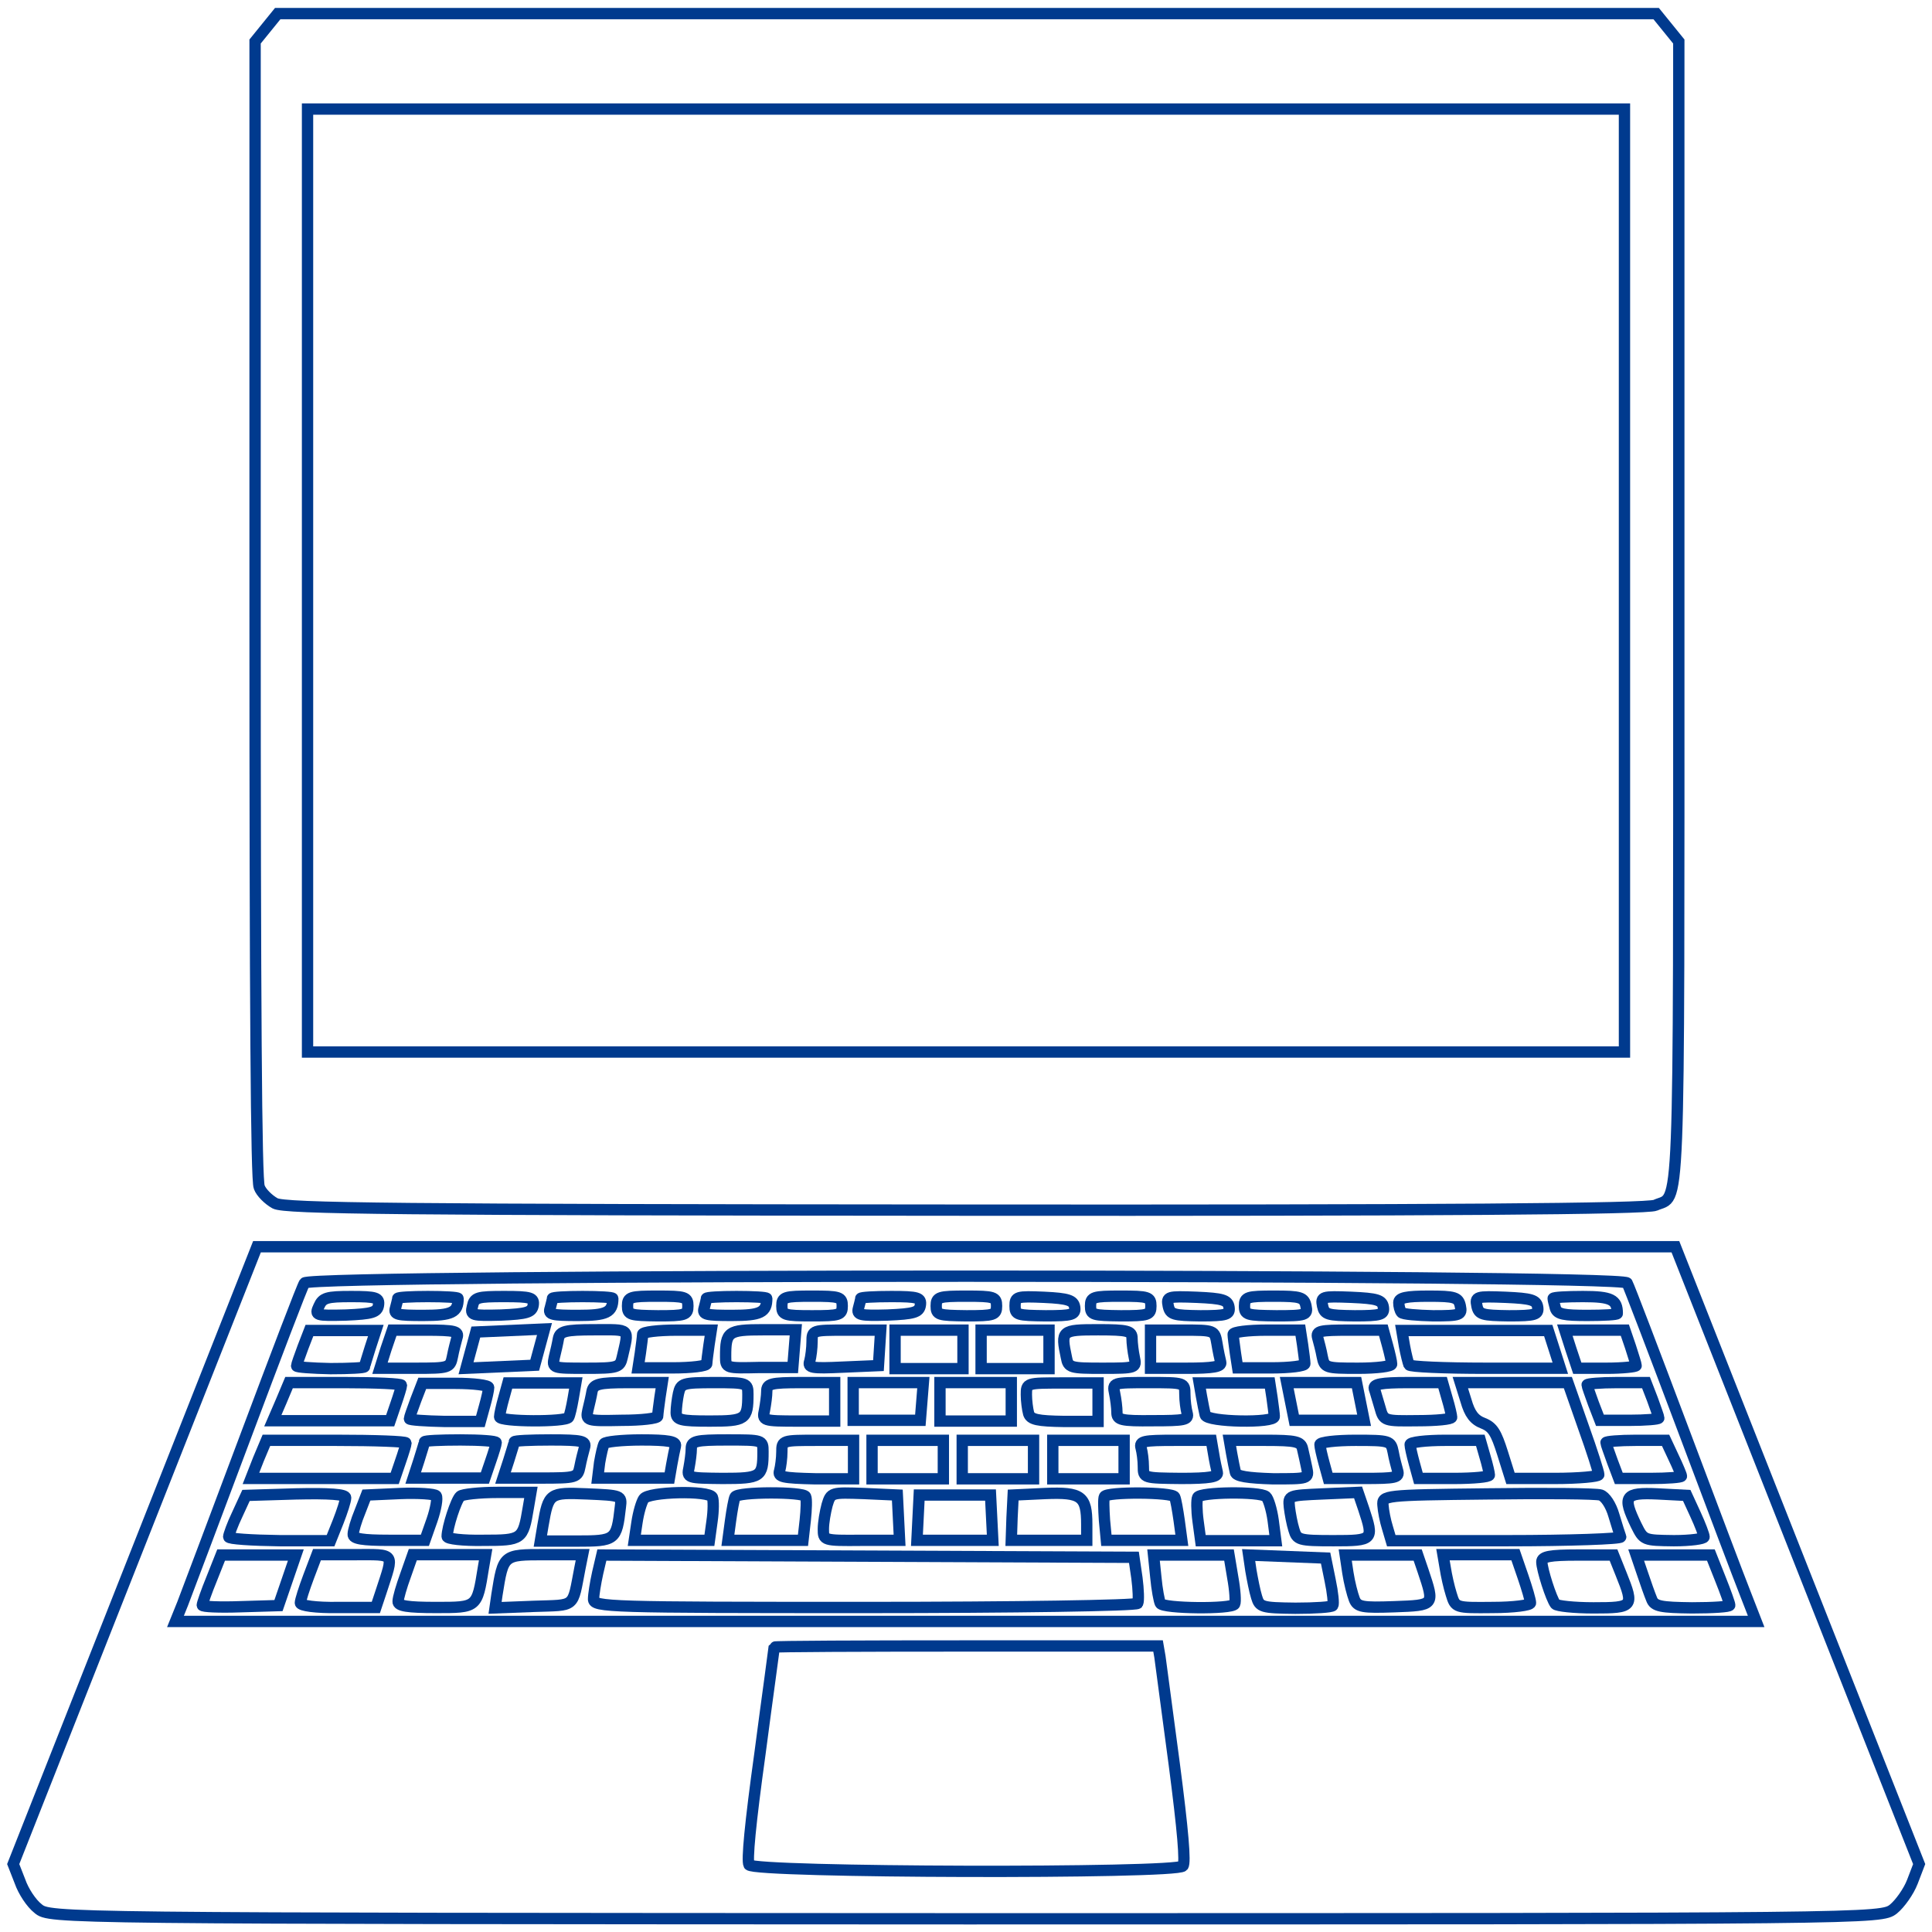 <?xml version="1.0" encoding="utf-8"?>
<!-- Generator: Adobe Illustrator 19.0.0, SVG Export Plug-In . SVG Version: 6.00 Build 0)  -->
<svg version="1.1"
	 id="Layer_1" xmlns:rdf="http://www.w3.org/1999/02/22-rdf-syntax-ns#" xmlns:cc="http://creativecommons.org/ns#" xmlns:dc="http://purl.org/dc/elements/1.1/"
	 xmlns="http://www.w3.org/2000/svg" xmlns:xlink="http://www.w3.org/1999/xlink" x="0px" y="0px" viewBox="0 0 512 512"
	 style="enable-background:new 0 0 512 512;" xml:space="preserve">
<style type="text/css">
	.st0{fill:none;stroke:#003A8E;stroke-width:3;}
</style>
<g>
	<path class="st0" d="M10.1,505.8c-1.8-1.4-3.9-4.6-4.8-7.2l-1.8-4.6l32.3-81.8l32.3-81.8H444l32.3,81.8l32.3,81.8l-1.8,4.7
		c-1,2.6-3.3,5.8-5,7.2c-3.3,2.6-4.3,2.6-246,2.6C14.2,508.4,13.2,508.4,10.1,505.8L10.1,505.8z"/>
	<path class="st0" d="M313.5,494.5c0.7-0.9,0-9.3-2.3-26.9c-1.9-14.1-3.6-26.9-3.8-28.5l-0.5-2.9h-50.8c-27.9,0-50.8,0.1-50.9,0.3
		c0,0.2-1.8,12.9-3.8,28.2c-2.6,18.7-3.5,28.4-2.9,29.5C199.8,496.3,311.9,496.6,313.5,494.5L313.5,494.5z"/>
	<path class="st0" d="M462.6,422.5c-1.6-4-9.1-23.9-16.7-44.1c-7.6-20.2-14.2-37.5-14.7-38.4c-1.4-2.4-349-2.4-350.5,0
		c-0.6,0.9-7.6,19.3-15.7,40.9c-8.1,21.6-15.6,41.5-16.6,44.1l-1.9,4.7h418.9L462.6,422.5z"/>
	<path class="st0" d="M53.6,425.4c0-0.4,1.1-3.6,2.5-7l2.5-6.3h19.8l-2.3,6.7l-2.3,6.7l-10.1,0.3C58.2,426,53.6,425.8,53.6,425.4
		L53.6,425.4z"/>
	<path class="st0" d="M79.6,424.8c0-0.7,1-3.8,2.2-7L84,412h9.9c11.1,0,10.5-0.7,7.1,9.8l-1.4,4.2h-10
		C83.7,426.1,79.6,425.5,79.6,424.8L79.6,424.8z"/>
	<path class="st0" d="M105.5,424.4c0-0.9,0.9-4,2-7l1.9-5.4h19.3l-0.6,3.5c-1.7,10.6-1.6,10.5-12.6,10.5
		C108.1,426,105.4,425.6,105.5,424.4L105.5,424.4z"/>
	<path class="st0" d="M131.7,422.6c1.7-10.6,1.6-10.6,12.6-10.6h10.1l-0.7,3.5c-2.1,10.8-0.9,9.8-12.2,10.2l-10.3,0.4L131.7,422.6z"
		/>
	<path class="st0" d="M157.3,423.8c0-1.2,0.5-4.3,1.1-7l1.1-4.7l70.5,0.3l70.5,0.3l0.8,5.5c0.4,3.1,0.5,6,0.2,6.7
		c-0.3,0.6-32.9,1.1-72.2,1.1C161.4,426,157.3,425.9,157.3,423.8L157.3,423.8z"/>
	<path class="st0" d="M307.5,424.9c-0.3-0.6-0.9-3.7-1.2-7l-0.6-5.8h20l1,6c0.6,3.3,0.8,6.4,0.5,7
		C326.5,426.5,308.1,426.3,307.5,424.9L307.5,424.9z"/>
	<path class="st0" d="M333,423.2c-0.5-1.6-1.1-4.7-1.5-7l-0.6-4.1l10.2,0.4l10.2,0.4l1.2,5.9c0.7,3.3,1,6.3,0.7,6.7
		c-0.3,0.4-4.7,0.7-9.9,0.7C334.3,426.1,333.8,425.9,333,423.2L333,423.2z"/>
	<path class="st0" d="M358.9,423.8c-0.5-1.3-1.3-4.4-1.7-7l-0.7-4.7h19.2l1.4,4.1c3.1,9.3,3.2,9.2-7.6,9.6
		C361.1,426.1,359.7,425.9,358.9,423.8L358.9,423.8z"/>
	<path class="st0" d="M384.6,422.5c-0.6-1.9-1.3-5-1.6-7l-0.6-3.5h19.2l2,5.8c1.1,3.2,2,6.3,2,7c0,0.6-4.5,1.2-10,1.2
		C385.7,426.1,385.7,426.1,384.6,422.5L384.6,422.5z"/>
	<path class="st0" d="M412.2,425.1c-1.1-1.4-3.6-9.2-3.6-11.2c0-1.4,2.1-1.8,9.5-1.8h9.5l2,5c3.5,8.7,3.3,9-7.3,9
		C417.1,426.1,412.6,425.6,412.2,425.1L412.2,425.1z"/>
	<path class="st0" d="M437.7,423.8c-0.5-1.2-1.6-4.3-2.5-7l-1.6-4.7h19.8l2.5,6.3c1.4,3.5,2.5,6.6,2.5,7s-4.4,0.7-10,0.7
		C440.1,426,438.4,425.7,437.7,423.8L437.7,423.8z"/>
	<path class="st0" d="M60.6,407.3c0-0.5,1-3.3,2.3-6l2.3-5l13.2-0.4c8.9-0.2,13.2,0.1,13.2,1c0,0.8-0.9,3.6-2,6.4l-2,5H74.2
		C66.6,408.2,60.6,407.8,60.6,407.3L60.6,407.3z"/>
	<path class="st0" d="M93.6,406.6c0-0.9,0.8-3.6,1.8-6l1.7-4.4l8.9-0.4c4.8-0.2,9.2,0.1,9.6,0.6c0.4,0.6-0.1,3.5-1.1,6.4l-1.9,5.4
		h-9.5C96.1,408.2,93.5,407.8,93.6,406.6L93.6,406.6z"/>
	<path class="st0" d="M118.5,407.2c0-2.4,2.4-9.8,3.5-10.7c0.6-0.5,5-1,9.9-1h8.8l-0.7,4.1c-1.4,8.4-1.6,8.6-11.9,8.6
		C122.7,408.3,118.5,407.8,118.5,407.2L118.5,407.2z"/>
	<path class="st0" d="M143.9,404.2c1.5-8.6,1.7-8.7,11.7-8.3c9.1,0.4,9.2,0.4,8.8,3.5c-1,8.8-1.3,9-11.6,9h-9.6L143.9,404.2z"/>
	<path class="st0" d="M168.8,403.5c0.4-2.7,1.2-5.4,1.8-6.3c1.2-1.9,17.3-2.3,18.2-0.4c0.3,0.7,0.3,3.6-0.1,6.3l-0.7,5.1h-19.9
		L168.8,403.5z"/>
	<path class="st0" d="M193.6,403c0.4-2.9,0.9-5.7,1.2-6.3c0.7-1.4,18.1-1.4,18.7-0.1c0.3,0.6,0.2,3.5-0.1,6.3l-0.6,5.3h-19.9
		L193.6,403z"/>
	<path class="st0" d="M218.2,405.2c0-1.7,0.5-4.5,1-6.4c1-3.3,1.1-3.3,9.8-3l8.8,0.4l0.3,6l0.3,6h-10.1
		C218.2,408.3,218.2,408.2,218.2,405.2L218.2,405.2z"/>
	<path class="st0" d="M243.3,402.2l0.3-6h18.9l0.3,6l0.3,6h-20.1L243.3,402.2z"/>
	<path class="st0" d="M268.2,402.2l0.3-6l8.5-0.4c9.6-0.4,11,0.7,11,8.2v4.2h-20L268.2,402.2z"/>
	<path class="st0" d="M292.7,402.9c-0.2-3-0.3-5.8,0-6.3c0.6-1.3,18-1.2,18.6,0.1c0.3,0.6,0.8,3.5,1.2,6.3l0.7,5.2h-20L292.7,402.9
		L292.7,402.9z"/>
	<path class="st0" d="M317.5,403.1c-0.4-2.9-0.4-5.7-0.1-6.3c0.7-1.4,16.4-1.6,18.1-0.2c0.6,0.5,1.5,3.4,1.9,6.3l0.7,5.4h-19.9
		L317.5,403.1L317.5,403.1z"/>
	<path class="st0" d="M342.9,405.4c-0.5-1.6-1-4.3-1.2-6c-0.3-3.1-0.3-3.1,8.9-3.5l9.3-0.4l1.5,4.4c2.7,8.2,2.6,8.4-8,8.4
		C344.2,408.3,343.7,408.1,342.9,405.4L342.9,405.4z"/>
	<path class="st0" d="M367.7,404.9c-0.6-1.9-1.1-4.5-1.2-6c-0.2-2.6,0.2-2.7,27.7-3c15.4-0.2,28.8-0.1,30,0.3s2.7,2.6,3.5,5.4
		c0.8,2.7,1.6,5.2,1.8,5.7s-13.4,1-30.2,1h-30.6L367.7,404.9z"/>
	<path class="st0" d="M433.6,404.2c-3.7-7.7-3.1-8.7,5.7-8.3l7.7,0.4l2.3,5c1.3,2.8,2.3,5.5,2.3,6s-3.6,1-8,1
		C435.6,408.2,435.6,408.2,433.6,404.2L433.6,404.2z"/>
	<path class="st0" d="M68.5,386.7l2.1-5h18.5c10.2,0,18.5,0.3,18.5,0.7c0,0.4-0.7,2.7-1.5,5l-1.5,4.4H66.5L68.5,386.7z"/>
	<path class="st0" d="M111,387.1c0.8-2.6,1.5-4.8,1.5-5c0-0.3,4.2-0.5,9.5-0.5s9.5,0.3,9.5,0.7c0,0.4-0.7,2.7-1.5,5l-1.5,4.4h-19
		L111,387.1z"/>
	<path class="st0" d="M134.8,387.1c0.8-2.6,1.5-4.8,1.5-5c0-0.3,4.3-0.5,9.6-0.5c8.4,0,9.5,0.3,9,2c-0.3,1.1-0.9,3.4-1.2,5
		c-0.6,3-0.9,3.1-10.5,3.1h-9.9L134.8,387.1z"/>
	<path class="st0" d="M158.9,387.6c0.4-2.3,0.9-4.5,1.2-5c0.2-0.5,4.6-1,9.9-1c7,0,9.3,0.4,9,1.6c-0.2,0.9-0.7,3.2-1,5l-0.6,3.5h-19
		L158.9,387.6z"/>
	<path class="st0" d="M182.6,388.9c0.3-1.6,0.6-3.8,0.6-5c0-2,1.2-2.3,9.5-2.3c9.4,0,9.5,0,9.5,3.1c0,6.7-0.5,7.1-10.7,7.1
		C182.2,391.7,182,391.7,182.6,388.9L182.6,388.9z"/>
	<path class="st0" d="M206.6,389.8c0.3-1.1,0.6-3.4,0.6-5c0-3.1,0.1-3.1,9.5-3.1h9.5v10.2h-10.1
		C207.3,391.7,206.1,391.4,206.6,389.8L206.6,389.8z"/>
	<path class="st0" d="M231.1,386.7v-5H250v10.2h-18.9V386.7z"/>
	<path class="st0" d="M255,386.7v-5h18.9v10.2H255V386.7z"/>
	<path class="st0" d="M279,386.7v-5h18.9v10.2H279V386.7z"/>
	<path class="st0" d="M303,388.7c0-1.7-0.3-3.9-0.6-5c-0.5-1.8,0.7-2,9-2h9.6l0.6,3.5c0.3,1.9,0.8,4.2,1,5c0.3,1.2-2.1,1.6-9.6,1.6
		C303.1,391.7,303,391.7,303,388.7L303,388.7z"/>
	<path class="st0" d="M327.4,390.2c-0.2-0.9-0.7-3.2-1-5l-0.6-3.5h9.5c8.1,0,9.5,0.3,9.9,2.3c0.3,1.2,0.8,3.6,1.1,5
		c0.6,2.9,0.5,2.9-8.9,2.9C330.6,391.7,327.6,391.2,327.4,390.2L327.4,390.2z"/>
	<path class="st0" d="M350.9,387.8c-0.6-2.2-1.1-4.4-1.1-5s4.2-1.1,9.4-1.1c9.1,0,9.4,0.1,10,3.1c0.3,1.7,0.9,3.9,1.2,5
		c0.5,1.8-0.6,2-8.9,2H352L350.9,387.8z"/>
	<path class="st0" d="M374.8,387.8c-0.6-2.2-1.1-4.4-1.1-5s4.1-1.1,9.3-1.1h9.3l1.2,4.2c0.7,2.3,1.2,4.6,1.2,5
		c0,0.5-4.2,0.9-9.4,0.9h-9.4L374.8,387.8z"/>
	<path class="st0" d="M398.2,385.1c-1.7-5.4-2.6-6.9-5.1-7.9c-2.4-0.9-3.6-2.5-4.6-6l-1.5-4.8h28.5l4.1,11.7
		c2.3,6.4,4.1,12.1,4.1,12.7c0,0.5-5.3,1-11.7,1h-11.7L398.2,385.1z"/>
	<path class="st0" d="M427.3,387.3c-0.9-2.5-1.7-4.7-1.7-5s3.6-0.6,7.9-0.6h7.9l2.1,4.5c1.2,2.5,2.1,4.7,2.1,5s-3.7,0.6-8.3,0.6H429
		L427.3,387.3z"/>
	<path class="st0" d="M74.5,371.4l2.1-5h14.9c8.2,0,14.9,0.3,14.9,0.7c0,0.4-0.7,2.7-1.5,5l-1.5,4.4H72.3L74.5,371.4z"/>
	<path class="st0" d="M108.5,376c0-0.3,0.8-2.6,1.7-5l1.7-4.4h8.8c4.8,0,8.8,0.5,8.8,1.1s-0.5,2.9-1.1,5l-1.1,4h-9.4
		C112.7,376.6,108.5,376.3,108.5,376L108.5,376z"/>
	<path class="st0" d="M132.4,375.5c0-0.6,0.5-2.9,1.1-5l1.1-4h18l-0.7,4.1c-0.4,2.3-0.9,4.5-1.2,5
		C150,376.9,132.4,376.8,132.4,375.5L132.4,375.5z"/>
	<path class="st0" d="M155.8,373.7c0.4-1.6,0.9-3.8,1.1-5c0.4-1.9,1.8-2.3,9.5-2.3h9.1l-0.6,3.9c-0.3,2.2-0.6,4.4-0.6,5
		s-4.3,1.1-9.6,1.1C155.4,376.6,155.2,376.5,155.8,373.7L155.8,373.7z"/>
	<path class="st0" d="M179.2,374.3c0-1.2,0.3-3.6,0.6-5c0.6-2.7,1.1-2.9,9.5-2.9c8.7,0,8.9,0.1,8.9,3.1c0,6.7-0.6,7.1-10.1,7.1
		C180.3,376.6,179.2,376.3,179.2,374.3L179.2,374.3z"/>
	<path class="st0" d="M202.6,373.7c0.3-1.6,0.6-3.8,0.6-5c0-2,1.1-2.3,9-2.3h9v10.2h-9.6C202.1,376.6,202,376.5,202.6,373.7
		L202.6,373.7z"/>
	<path class="st0" d="M226.1,371.4v-5h18.6l-0.4,5l-0.4,5h-17.8L226.1,371.4L226.1,371.4z"/>
	<path class="st0" d="M249.1,371.4v-5H268v10.2h-18.9V371.4z"/>
	<path class="st0" d="M272.6,374.6c-0.3-1.1-0.6-3.4-0.6-5c0-3.1,0.1-3.1,9.5-3.1h9.5v10.2h-8.9
		C274.9,376.6,273.1,376.2,272.6,374.6L272.6,374.6z"/>
	<path class="st0" d="M296,374.3c0-1.2-0.3-3.6-0.6-5c-0.6-2.9-0.5-2.9,9-2.9s9.6,0,9.6,3.1c0,1.7,0.3,3.9,0.6,5c0.5,1.8-0.7,2-9,2
		C297,376.6,296,376.3,296,374.3L296,374.3z"/>
	<path class="st0" d="M319.4,375c-0.2-0.9-0.7-3.2-1-5l-0.6-3.5h18.7l0.6,3.9c0.3,2.2,0.6,4.4,0.6,5
		C337.8,377.2,319.9,376.9,319.4,375L319.4,375z"/>
	<path class="st0" d="M342,371.4l-1-5h18.5l1,5l1,5H343L342,371.4z"/>
	<path class="st0" d="M365.7,373c-0.6-1.9-1.2-4.2-1.5-5c-0.3-1.2,1.9-1.6,8.8-1.6h9.3l1.2,4.2c0.7,2.3,1.2,4.6,1.2,5
		c0,0.5-4,0.9-9,0.9C366.8,376.6,366.7,376.6,365.7,373L365.7,373z"/>
	<path class="st0" d="M422.3,372c-0.9-2.5-1.7-4.7-1.7-5s3.6-0.6,7.8-0.6h7.8l1.7,4.4c0.9,2.5,1.7,4.7,1.7,5s-3.6,0.6-7.8,0.6H424
		L422.3,372z"/>
	<path class="st0" d="M78.6,362c0-0.3,0.8-2.6,1.7-5l1.7-4.4h17.6l-1.5,4.6c-0.8,2.6-1.5,4.8-1.5,5c0,0.3-4,0.5-9,0.5
		C82.6,362.6,78.6,362.3,78.6,362L78.6,362z"/>
	<path class="st0" d="M102.3,357.5l1.7-5h8.9c7.7,0,8.8,0.3,8.2,2c-0.3,1.1-0.9,3.4-1.2,5c-0.6,3-0.9,3.1-9.9,3.1h-9.3L102.3,357.5
		L102.3,357.5z"/>
	<path class="st0" d="M124.8,357.8l1.3-4.8l9.1-0.4l9.1-0.4L143,357l-1.3,4.8l-9.1,0.4l-9.1,0.4L124.8,357.8z"/>
	<path class="st0" d="M146.9,359.7c0.4-1.6,0.9-3.8,1.1-5c0.4-1.9,1.8-2.3,9.5-2.3c9.8,0,9.2-0.6,7.4,7.3c-0.6,2.7-1.2,2.9-9.6,2.9
		C146.4,362.6,146.3,362.6,146.9,359.7L146.9,359.7z"/>
	<path class="st0" d="M169.7,358.6c0.3-2.2,0.6-4.4,0.6-5s4-1.1,9.1-1.1h9.1l-0.6,3.9c-0.3,2.2-0.6,4.4-0.6,5s-4,1.1-9.1,1.1h-9.1
		L169.7,358.6z"/>
	<path class="st0" d="M192.3,359.5c0-6.6,0.6-7.1,9.9-7.1h8.7l-0.4,5l-0.4,5h-8.9C192.4,362.6,192.3,362.6,192.3,359.5L192.3,359.5z
		"/>
	<path class="st0" d="M214.6,360.7c0.3-1.1,0.6-3.5,0.6-5.1c0-3.1,0.1-3.1,9.1-3.1h9.1l-0.3,4.7l-0.3,4.7l-9.4,0.4
		C215,362.7,214,362.5,214.6,360.7L214.6,360.7z"/>
	<path class="st0" d="M237.2,357.5v-5h18v10.2h-18V357.5z"/>
	<path class="st0" d="M260,357.5v-5h18v10.2h-18V357.5z"/>
	<path class="st0" d="M282.6,359.7c-1.5-7.1-1.3-7.3,8.4-7.3c7.9,0,9,0.3,9,2.3c0,1.2,0.3,3.6,0.6,5c0.6,2.8,0.5,2.9-8.4,2.9
		C283.7,362.6,283.1,362.5,282.6,359.7L282.6,359.7z"/>
	<path class="st0" d="M304.9,357.5v-5h8.5c8.4,0,8.5,0,9.1,3.5c0.3,1.9,0.8,4.2,1,5c0.3,1.2-2,1.6-9.1,1.6h-9.5V357.5z"/>
	<path class="st0" d="M327.4,358.6c-0.3-2.2-0.6-4.4-0.6-5s3.9-1.1,8.9-1.1h8.9l0.6,3.9c0.3,2.2,0.6,4.4,0.6,5s-3.9,1.1-8.9,1.1H328
		L327.4,358.6z"/>
	<path class="st0" d="M350.4,359.5c-0.3-1.7-0.9-3.9-1.2-5c-0.5-1.8,0.6-2,8.4-2h9l1.1,4c0.6,2.2,1.1,4.4,1.1,5s-3.9,1.1-8.9,1.1
		C351.3,362.6,351,362.5,350.4,359.5L350.4,359.5z"/>
	<path class="st0" d="M373.4,361.7c-0.2-0.5-0.8-2.8-1.2-5l-0.7-4.1h38.8l1.6,5l1.6,5h-19.8C382.8,362.6,373.6,362.2,373.4,361.7
		L373.4,361.7z"/>
	<path class="st0" d="M416.3,357.5l-1.6-5h15.9l1.5,4.4c0.8,2.5,1.5,4.7,1.5,5s-3.6,0.7-7.8,0.7H418L416.3,357.5z"/>
	<path class="st0" d="M84.5,346.2c1-2.3,2.1-2.6,8.6-2.6c6.6,0,7.5,0.3,7.2,2.3c-0.3,1.9-1.7,2.3-8.6,2.6
		C83.6,348.7,83.4,348.6,84.5,346.2L84.5,346.2z"/>
	<path class="st0" d="M104.8,346.7c0.3-1.1,0.6-2.3,0.6-2.6s3.6-0.5,8-0.5s8,0.2,8,0.5c0,3.7-1.6,4.5-9.2,4.5
		C105.3,348.6,104.3,348.4,104.8,346.7L104.8,346.7z"/>
	<path class="st0" d="M125.2,346.2c0.5-2.4,1.3-2.6,8.5-2.6c7,0,7.9,0.3,7.6,2.3c-0.3,1.9-1.7,2.3-8.5,2.6
		C125,348.7,124.6,348.6,125.2,346.2z"/>
	<path class="st0" d="M145.8,346.7c0.3-1.1,0.6-2.3,0.6-2.6s3.6-0.5,8-0.5s8,0.2,8,0.5c0,3.7-1.6,4.5-9.2,4.5
		C146.3,348.6,145.2,348.4,145.8,346.7z"/>
	<path class="st0" d="M166.3,346.1c0-2.4,0.7-2.6,8-2.6c7.3,0,8,0.2,8,2.6s-0.7,2.6-8,2.6C167,348.6,166.3,348.5,166.3,346.1z"/>
	<path class="st0" d="M186.6,346.7c0.3-1.1,0.6-2.3,0.6-2.6s3.6-0.5,8-0.5s8,0.2,8,0.5c0,3.7-1.6,4.5-9.2,4.5
		C187.1,348.6,186.1,348.4,186.6,346.7z"/>
	<path class="st0" d="M207.2,346.1c0-2.4,0.7-2.6,8-2.6s8,0.2,8,2.6s-0.7,2.6-8,2.6S207.2,348.5,207.2,346.1z"/>
	<path class="st0" d="M227.5,346.7c0.3-1.1,0.6-2.3,0.6-2.6s3.7-0.5,8.1-0.5c7.1,0,8,0.3,7.7,2.3c-0.3,1.9-1.7,2.3-8.7,2.6
		C227.9,348.7,227,348.5,227.5,346.7L227.5,346.7z"/>
	<path class="st0" d="M248.1,346.1c0-2.4,0.7-2.6,8-2.6s8,0.2,8,2.6s-0.7,2.6-8,2.6C248.7,348.6,248.1,348.5,248.1,346.1z"/>
	<path class="st0" d="M269,346.1c0-2.5,0.5-2.6,7.7-2.3c6.4,0.3,7.8,0.8,8.1,2.6c0.3,2-0.6,2.3-7.7,2.3
		C269.6,348.6,269,348.5,269,346.1L269,346.1z"/>
	<path class="st0" d="M289,346.1c0-2.4,0.7-2.6,8-2.6s8,0.2,8,2.6s-0.7,2.6-8,2.6C289.6,348.6,289,348.5,289,346.1z"/>
	<path class="st0" d="M309.6,346.1c-0.5-2.5-0.2-2.6,7.6-2.3c6.8,0.3,8.2,0.7,8.5,2.6c0.3,2-0.6,2.3-7.6,2.3
		C311,348.6,310.1,348.4,309.6,346.1z"/>
	<path class="st0" d="M329.8,346.1c0-2.4,0.7-2.6,7.9-2.6c7,0,7.9,0.3,8.4,2.6c0.5,2.4,0,2.6-7.9,2.6
		C330.5,348.6,329.8,348.5,329.8,346.1z"/>
	<path class="st0" d="M350.5,346.1c-0.5-2.5-0.2-2.6,7.6-2.3c6.8,0.3,8.2,0.7,8.5,2.6c0.3,2-0.6,2.3-7.6,2.3
		C351.8,348.6,351,348.4,350.5,346.1z"/>
	<path class="st0" d="M371.4,347.8c-0.4-0.5-0.7-1.6-0.7-2.6c0-1.3,2-1.7,7.9-1.7c7,0,7.9,0.3,8.4,2.6c0.5,2.4,0,2.6-7.2,2.6
		C375.6,348.6,371.7,348.3,371.4,347.8L371.4,347.8z"/>
	<path class="st0" d="M391.4,346.1c-0.5-2.5-0.2-2.6,7.6-2.3c6.8,0.3,8.2,0.7,8.5,2.6c0.3,2-0.6,2.3-7.6,2.3
		C392.8,348.6,391.9,348.4,391.4,346.1z"/>
	<path class="st0" d="M412.2,346.7c-0.3-1.1-0.6-2.3-0.6-2.6s3.6-0.5,7.9-0.5c7.5,0,9.1,0.8,9.1,4.5c0,0.3-3.6,0.5-7.9,0.5
		C414.5,348.6,412.7,348.3,412.2,346.7L412.2,346.7z"/>
	<path class="st0" d="M72.9,318.9c-1.8-1-3.7-2.9-4.2-4.3c-0.8-1.8-1.1-47.8-1.1-153V11l3-3.7l3-3.7h365.3l3,3.7l3,3.7v150.5
		c0,166.1,0.4,154.9-6.2,157.9c-2.2,1-57.1,1.4-182.6,1.3C105.2,320.6,75.5,320.3,72.9,318.9L72.9,318.9z"/>
	<path class="st0" d="M430.5,153.9v-125h-349v249.9h349V153.9z"/>
</g>
</svg>
